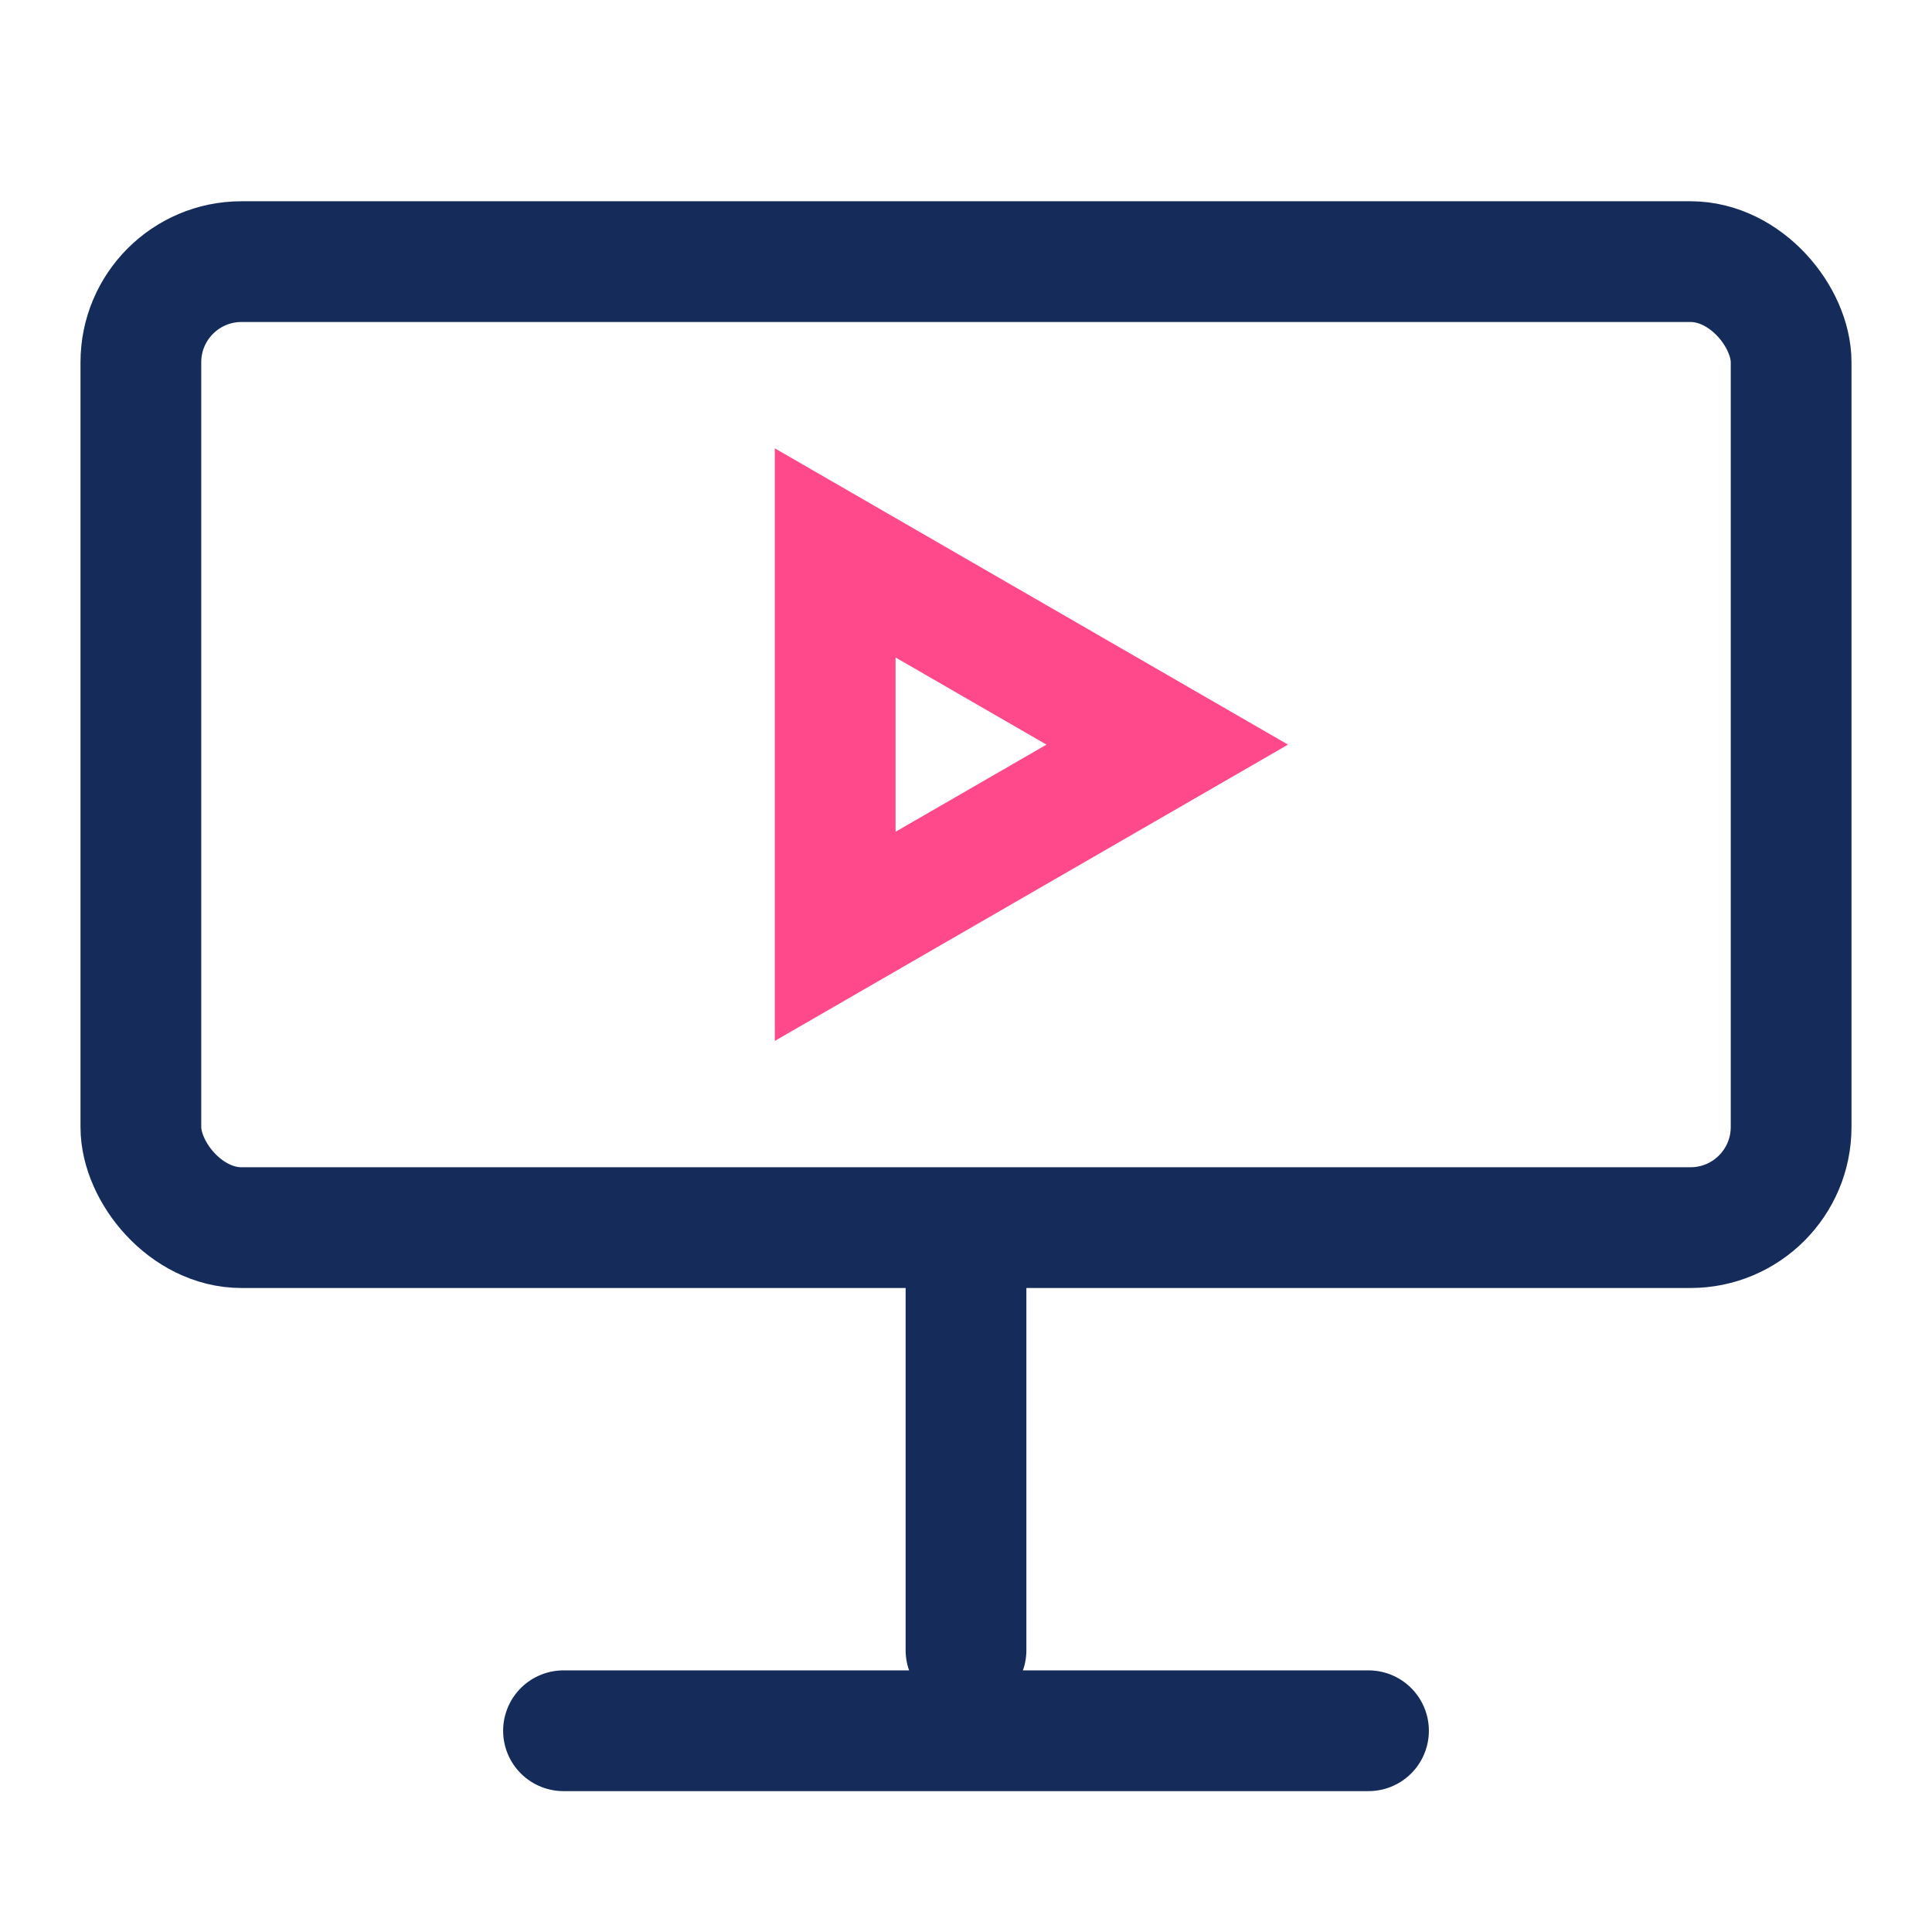 <svg width="48" height="48" viewBox="0 0 48 48" fill="none" xmlns="http://www.w3.org/2000/svg">
<rect x="3.5" y="6.5" width="41" height="24" rx="2.5" stroke="#152C5B" stroke-width="3"/>
<path d="M14 43L34 43" stroke="#152C5B" stroke-width="3" stroke-linecap="round" stroke-linejoin="round"/>
<path d="M24 41V31" stroke="#152C5B" stroke-width="3" stroke-linecap="round" stroke-linejoin="round"/>
<path d="M20.75 13.737L29 18.5L20.75 23.263V13.737Z" stroke="#FF498B" stroke-width="3"/>
</svg>
